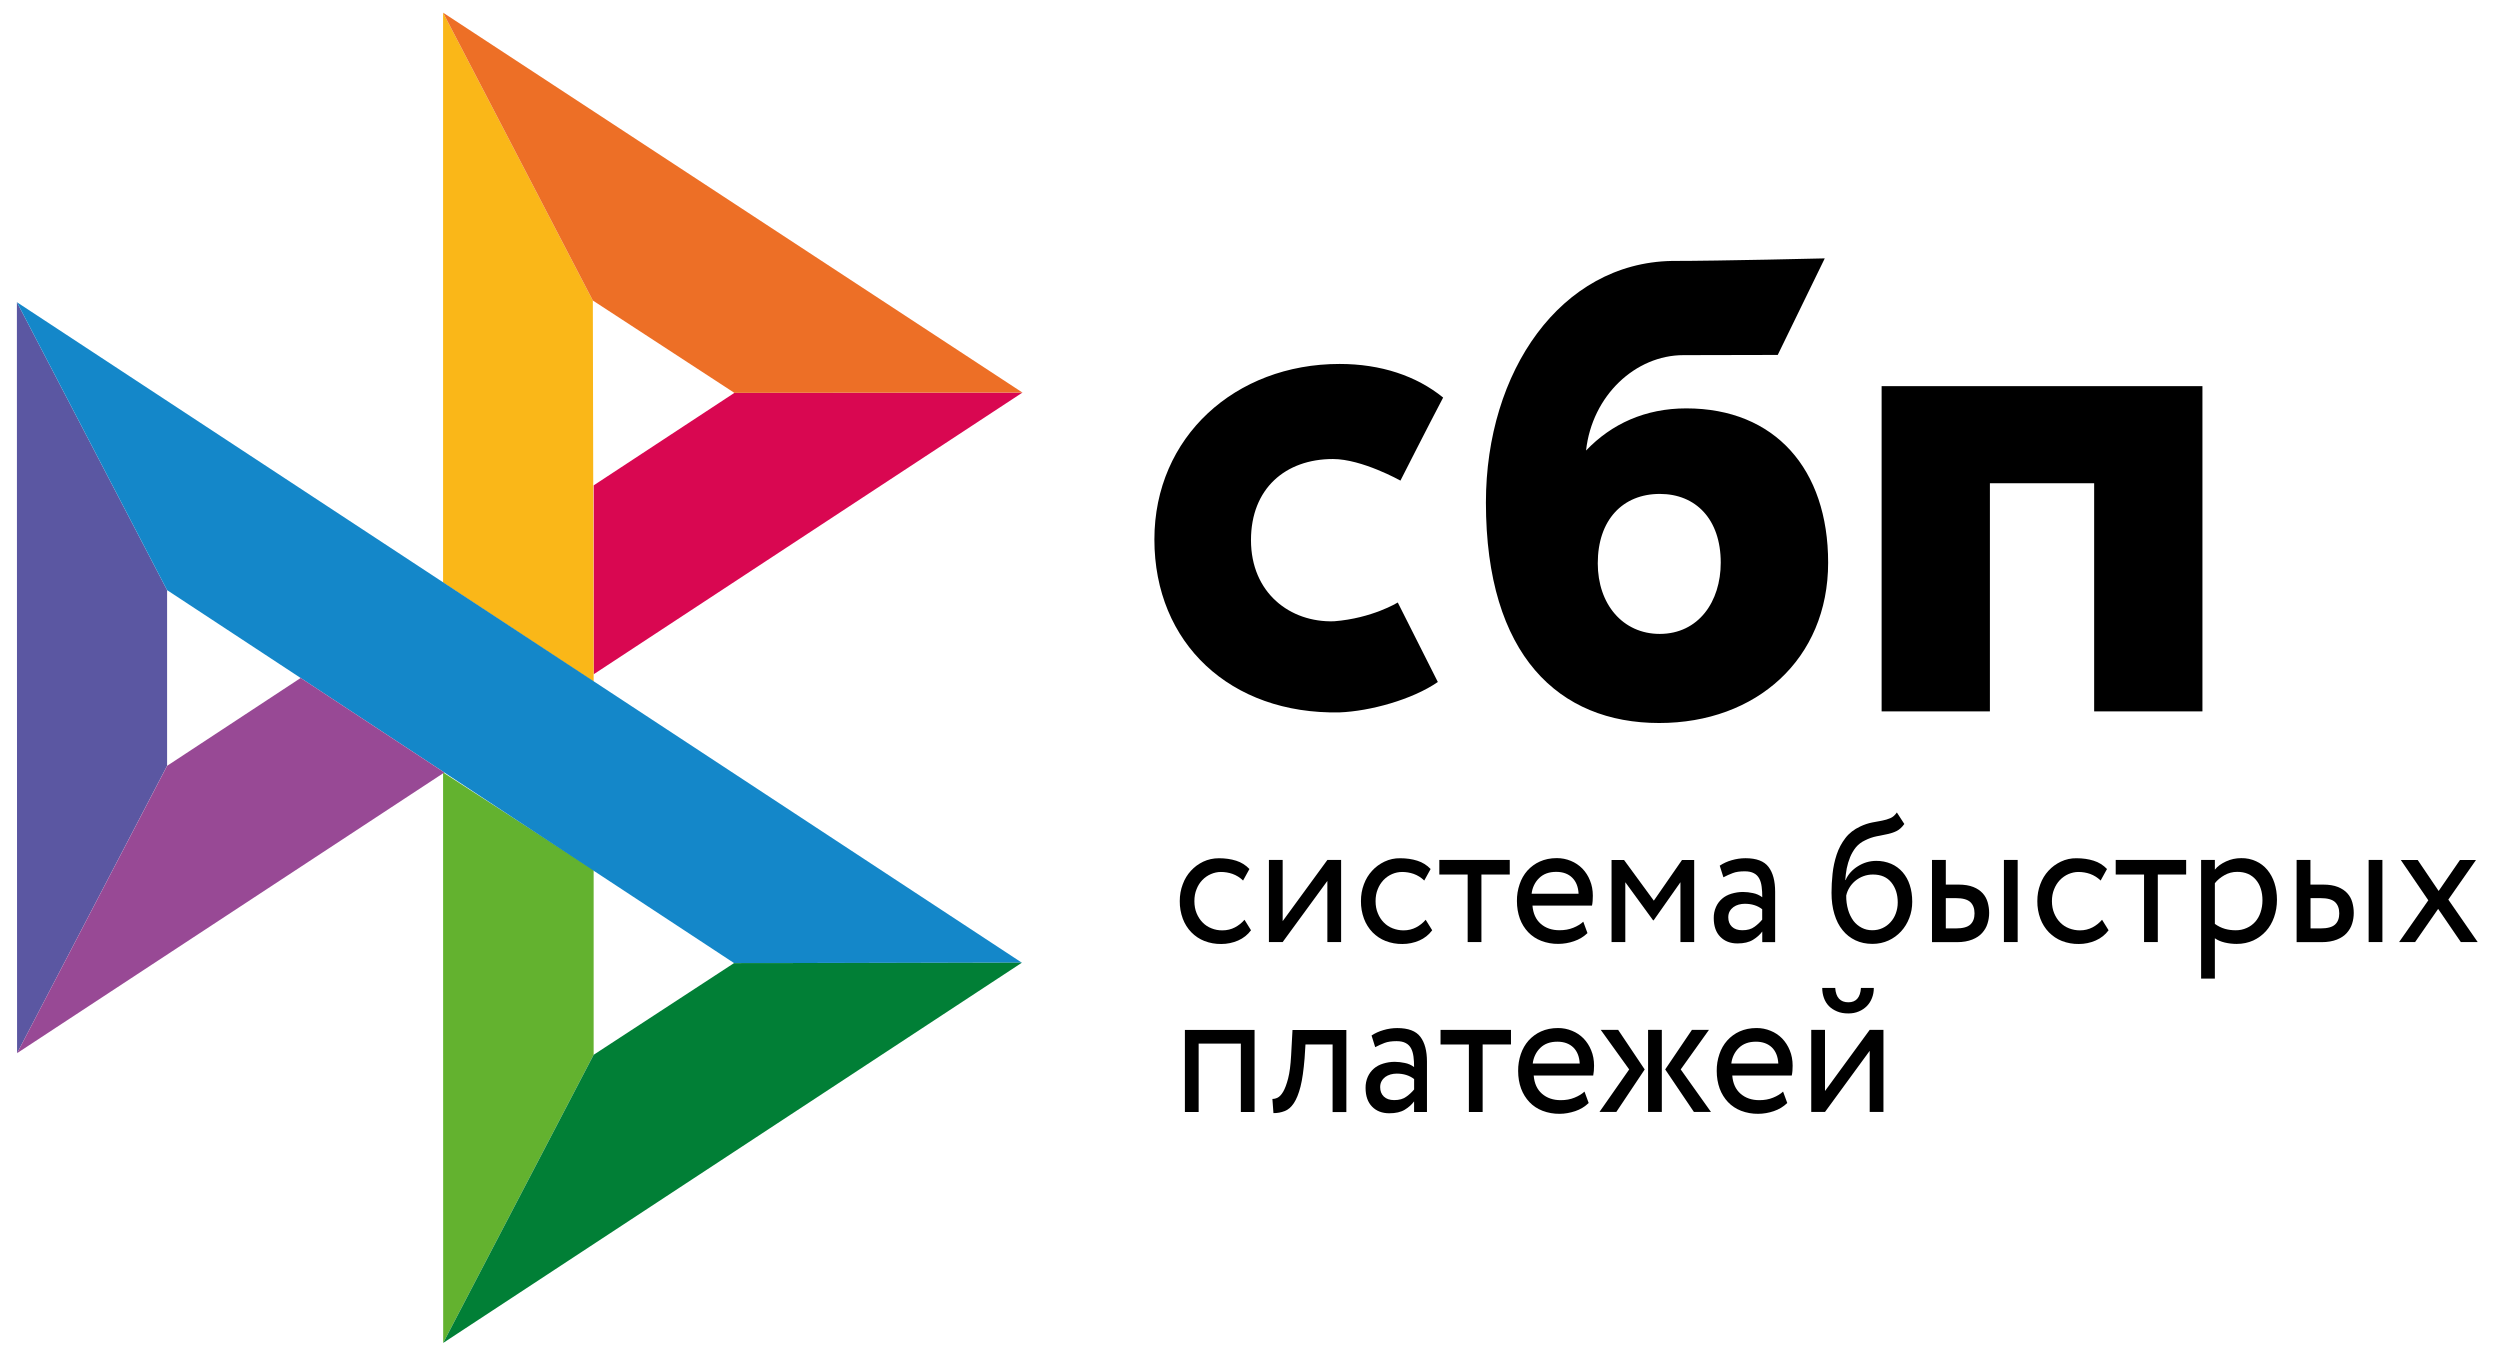 <?xml version="1.0" encoding="UTF-8"?> <svg xmlns="http://www.w3.org/2000/svg" width="74" height="40" viewBox="0 0 74 40" fill="none"> <g clip-path="url(#clip0_16_21)"> <path d="M65.192 11.43V21.057H61.987V14.304H58.901V21.057H55.696V11.43H65.192V11.43Z" fill="black"></path> <path fill-rule="evenodd" clip-rule="evenodd" d="M49.113 21.401C51.982 21.401 54.113 19.514 54.113 16.654C54.113 13.886 52.541 12.088 49.913 12.088C48.701 12.088 47.7 12.546 46.947 13.336C47.127 11.703 48.414 10.512 49.831 10.512C50.158 10.512 52.621 10.506 52.621 10.506L54.013 7.648C54.013 7.648 50.922 7.724 49.484 7.724C46.201 7.785 43.983 10.986 43.983 14.874C43.983 19.403 46.146 21.401 49.113 21.401ZM49.13 14.62C50.196 14.62 50.934 15.37 50.934 16.654C50.934 17.809 50.278 18.761 49.13 18.764C48.032 18.764 47.294 17.882 47.294 16.674C47.294 15.39 48.032 14.62 49.13 14.62Z" fill="black"></path> <path d="M41.374 17.834C41.374 17.834 40.617 18.302 39.487 18.39C38.187 18.431 37.029 17.551 37.029 15.987C37.029 14.461 38.051 13.587 39.454 13.587C40.314 13.587 41.453 14.226 41.453 14.226C41.453 14.226 42.285 12.587 42.717 11.768C41.927 11.126 40.874 10.773 39.651 10.773C36.562 10.773 34.17 12.933 34.17 15.968C34.17 19.041 36.418 21.15 39.651 21.087C40.554 21.051 41.801 20.71 42.56 20.187L41.374 17.834Z" fill="black"></path> <path d="M0.5 8.945L4.946 17.468V22.667L0.505 31.174L0.5 8.945Z" fill="#5B57A2"></path> <path d="M17.572 14.367L21.738 11.629L30.265 11.62L17.572 19.959V14.367Z" fill="#D90751"></path> <path d="M17.548 8.895L17.572 20.18L13.115 17.243V0.375L17.548 8.895Z" fill="#FAB718"></path> <path d="M30.265 11.62L21.738 11.629L17.548 8.895L13.115 0.375L30.265 11.62Z" fill="#ED6F26"></path> <path d="M17.572 31.221V25.746L13.115 22.865L13.118 39.75L17.572 31.221Z" fill="#63B22F"></path> <path d="M21.728 28.507L4.946 17.468L0.5 8.945L30.247 28.496L21.728 28.507Z" fill="#1487C9"></path> <path d="M13.118 39.751L17.572 31.222L21.727 28.508L30.246 28.497L13.118 39.751Z" fill="#017F36"></path> <path d="M0.505 31.174L13.152 22.866L8.9 20.068L4.947 22.668L0.505 31.174Z" fill="#984995"></path> <path d="M37.03 27.536C36.932 27.669 36.803 27.771 36.649 27.839C36.49 27.908 36.32 27.943 36.149 27.942C35.979 27.945 35.81 27.915 35.65 27.853C35.506 27.797 35.374 27.709 35.264 27.596C35.154 27.483 35.068 27.346 35.011 27.194C34.95 27.029 34.919 26.851 34.921 26.673C34.921 26.496 34.95 26.332 35.009 26.176C35.065 26.02 35.148 25.887 35.251 25.775C35.354 25.66 35.477 25.573 35.616 25.505C35.758 25.439 35.912 25.404 36.082 25.404C36.265 25.404 36.435 25.428 36.59 25.477C36.744 25.526 36.875 25.608 36.983 25.723L36.795 26.064C36.705 25.976 36.598 25.909 36.481 25.867C36.371 25.829 36.255 25.81 36.139 25.81C36.036 25.81 35.938 25.832 35.843 25.873C35.749 25.913 35.663 25.973 35.59 26.048C35.516 26.125 35.457 26.218 35.418 26.321C35.374 26.427 35.354 26.545 35.354 26.676C35.354 26.809 35.377 26.93 35.42 27.033C35.465 27.14 35.523 27.23 35.598 27.306C35.673 27.383 35.76 27.44 35.861 27.479C35.961 27.52 36.067 27.539 36.18 27.539C36.319 27.539 36.445 27.508 36.553 27.451C36.66 27.395 36.757 27.319 36.837 27.225L37.03 27.536ZM37.56 27.885V25.455H37.967V27.266L39.29 25.455H39.697V27.885H39.29V26.075L37.967 27.885H37.56V27.885ZM42.393 27.536C42.293 27.671 42.161 27.775 42.012 27.839C41.853 27.908 41.683 27.943 41.512 27.942C41.342 27.945 41.173 27.915 41.013 27.853C40.869 27.797 40.737 27.709 40.626 27.596C40.517 27.483 40.431 27.346 40.374 27.194C40.313 27.029 40.282 26.851 40.284 26.673C40.284 26.496 40.312 26.332 40.371 26.176C40.428 26.02 40.511 25.887 40.614 25.775C40.717 25.66 40.84 25.573 40.979 25.505C41.126 25.435 41.285 25.401 41.445 25.404C41.628 25.404 41.798 25.428 41.952 25.477C42.107 25.526 42.238 25.608 42.346 25.723L42.158 26.064C42.068 25.976 41.961 25.909 41.844 25.867C41.734 25.829 41.618 25.81 41.502 25.81C41.297 25.811 41.101 25.896 40.953 26.048C40.88 26.126 40.821 26.218 40.781 26.321C40.737 26.427 40.717 26.545 40.717 26.676C40.717 26.809 40.74 26.93 40.784 27.033C40.827 27.14 40.886 27.23 40.961 27.306C41.036 27.383 41.124 27.44 41.224 27.479C41.324 27.517 41.43 27.539 41.543 27.539C41.682 27.539 41.806 27.508 41.916 27.451C42.023 27.395 42.12 27.319 42.2 27.225L42.393 27.536ZM42.601 25.455H44.689V25.887H43.85V27.885H43.443V25.887H42.604V25.455H42.601Z" fill="black"></path> <path fill-rule="evenodd" clip-rule="evenodd" d="M46.59 27.86C46.744 27.808 46.875 27.729 46.989 27.62L46.865 27.282C46.79 27.353 46.69 27.413 46.569 27.462C46.448 27.511 46.312 27.535 46.162 27.535C45.938 27.535 45.753 27.473 45.606 27.345C45.459 27.216 45.38 27.036 45.361 26.806H47.123C47.141 26.722 47.148 26.626 47.148 26.514C47.148 26.348 47.12 26.198 47.063 26.061C47.011 25.929 46.934 25.809 46.837 25.709C46.739 25.61 46.623 25.533 46.497 25.482C46.365 25.427 46.224 25.4 46.082 25.4C45.892 25.4 45.724 25.436 45.578 25.502C45.439 25.564 45.314 25.656 45.209 25.772C45.108 25.887 45.03 26.024 44.981 26.173C44.926 26.332 44.899 26.5 44.901 26.67C44.901 26.861 44.932 27.036 44.988 27.192C45.043 27.343 45.127 27.479 45.235 27.593C45.341 27.704 45.469 27.79 45.621 27.849C45.784 27.911 45.956 27.942 46.129 27.939C46.285 27.938 46.441 27.912 46.59 27.86ZM45.56 25.99C45.686 25.867 45.853 25.807 46.064 25.807C46.263 25.807 46.422 25.865 46.538 25.98C46.654 26.094 46.716 26.253 46.726 26.454H45.336C45.355 26.276 45.435 26.11 45.56 25.99Z" fill="black"></path> <path d="M47.702 25.456H48.072L48.953 26.66L49.787 25.456H50.148V27.886H49.741V26.114L48.948 27.242H48.932L48.109 26.114V27.886H47.702V25.456Z" fill="black"></path> <path fill-rule="evenodd" clip-rule="evenodd" d="M51.255 25.463C51.131 25.498 51.013 25.552 50.904 25.624L51.013 25.968C51.105 25.919 51.198 25.878 51.291 25.843C51.383 25.807 51.502 25.791 51.643 25.791C51.757 25.791 51.847 25.81 51.916 25.848C51.986 25.883 52.037 25.938 52.073 26.004C52.109 26.069 52.133 26.151 52.145 26.247C52.158 26.342 52.163 26.446 52.163 26.558C52.08 26.496 51.985 26.454 51.885 26.435C51.789 26.414 51.691 26.403 51.592 26.402C51.471 26.402 51.358 26.422 51.249 26.454C51.141 26.487 51.049 26.536 50.974 26.602C50.898 26.667 50.836 26.75 50.794 26.845C50.748 26.948 50.725 27.061 50.727 27.175C50.727 27.412 50.791 27.598 50.92 27.729C51.049 27.86 51.218 27.926 51.429 27.926C51.62 27.926 51.772 27.89 51.888 27.819C52.004 27.748 52.096 27.666 52.163 27.573V27.888H52.544V26.397C52.544 26.08 52.48 25.834 52.349 25.662C52.22 25.49 51.991 25.403 51.667 25.403C51.522 25.403 51.386 25.425 51.255 25.463ZM51.935 27.432C51.842 27.503 51.721 27.535 51.572 27.535C51.44 27.535 51.337 27.5 51.265 27.431C51.193 27.361 51.157 27.268 51.157 27.153C51.157 27.085 51.17 27.027 51.198 26.976C51.227 26.924 51.265 26.883 51.309 26.85C51.357 26.816 51.41 26.791 51.466 26.776C51.525 26.76 51.584 26.752 51.646 26.752C51.847 26.752 52.019 26.803 52.161 26.913V27.221C52.094 27.301 52.018 27.372 51.935 27.432ZM56.136 24.6C56.219 24.559 56.296 24.491 56.368 24.39L56.147 24.049C56.09 24.131 56.026 24.188 55.953 24.218C55.877 24.25 55.798 24.274 55.717 24.289L55.64 24.304C55.573 24.316 55.501 24.33 55.423 24.344C55.299 24.368 55.178 24.409 55.063 24.464C54.88 24.549 54.733 24.663 54.623 24.808C54.512 24.953 54.424 25.116 54.365 25.297C54.305 25.48 54.264 25.669 54.244 25.862C54.223 26.059 54.213 26.247 54.213 26.427C54.213 26.659 54.241 26.869 54.298 27.057C54.355 27.246 54.434 27.404 54.54 27.532C54.645 27.664 54.772 27.762 54.921 27.833C55.071 27.904 55.238 27.939 55.426 27.939C55.598 27.939 55.758 27.904 55.902 27.838C56.041 27.775 56.167 27.683 56.273 27.568C56.376 27.456 56.458 27.322 56.515 27.172C56.574 27.022 56.602 26.861 56.602 26.692C56.602 26.509 56.577 26.342 56.528 26.195C56.483 26.054 56.411 25.925 56.317 25.816C56.222 25.708 56.107 25.624 55.979 25.569C55.838 25.51 55.688 25.48 55.536 25.482C55.439 25.482 55.343 25.496 55.251 25.523C55.16 25.55 55.074 25.59 54.993 25.641C54.915 25.689 54.843 25.748 54.779 25.818C54.718 25.886 54.666 25.963 54.63 26.05H54.62C54.628 25.938 54.641 25.824 54.663 25.706C54.687 25.589 54.72 25.477 54.764 25.37C54.808 25.264 54.865 25.168 54.934 25.081C55.008 24.993 55.1 24.923 55.202 24.876C55.314 24.819 55.432 24.777 55.554 24.753L55.635 24.738C55.716 24.722 55.793 24.707 55.866 24.69C55.964 24.669 56.054 24.641 56.136 24.6ZM54.705 26.935C54.665 26.797 54.646 26.653 54.648 26.509C54.666 26.426 54.697 26.347 54.741 26.277C54.785 26.203 54.841 26.138 54.908 26.08C55.059 25.953 55.246 25.885 55.439 25.886C55.678 25.886 55.858 25.965 55.984 26.121C56.111 26.279 56.173 26.476 56.173 26.713C56.173 26.831 56.152 26.938 56.116 27.036C56.081 27.133 56.029 27.221 55.961 27.295C55.894 27.37 55.814 27.429 55.725 27.47C55.632 27.514 55.531 27.535 55.418 27.535C55.305 27.535 55.202 27.511 55.107 27.462C55.012 27.413 54.928 27.343 54.862 27.257C54.792 27.16 54.739 27.051 54.705 26.935ZM59.723 25.455H59.316V27.885H59.723V25.455ZM57.189 25.455H57.596V26.184H57.972C58.15 26.184 58.294 26.209 58.41 26.255C58.526 26.301 58.618 26.364 58.688 26.441C58.757 26.517 58.806 26.607 58.835 26.708C58.863 26.809 58.879 26.913 58.879 27.022C58.879 27.131 58.863 27.235 58.83 27.339C58.799 27.443 58.745 27.532 58.672 27.615C58.6 27.697 58.502 27.762 58.379 27.811C58.255 27.86 58.106 27.888 57.926 27.888H57.187V25.455H57.189ZM57.596 26.59V27.481H57.892C58.096 27.481 58.24 27.443 58.322 27.366C58.405 27.289 58.446 27.18 58.446 27.036C58.446 26.888 58.402 26.776 58.32 26.7C58.235 26.623 58.093 26.585 57.898 26.585H57.596V26.59Z" fill="black"></path> <path d="M62.414 27.536C62.316 27.669 62.187 27.771 62.032 27.839C61.874 27.908 61.704 27.943 61.533 27.942C61.363 27.945 61.194 27.915 61.033 27.853C60.889 27.797 60.758 27.709 60.647 27.596C60.538 27.483 60.452 27.346 60.395 27.194C60.334 27.029 60.303 26.851 60.305 26.673C60.305 26.496 60.333 26.332 60.392 26.176C60.449 26.02 60.531 25.887 60.634 25.775C60.737 25.66 60.861 25.573 61 25.505C61.147 25.435 61.306 25.401 61.466 25.404C61.649 25.404 61.819 25.428 61.973 25.477C62.128 25.526 62.259 25.608 62.367 25.723L62.179 26.064C62.088 25.976 61.981 25.909 61.865 25.867C61.754 25.829 61.639 25.81 61.523 25.81C61.42 25.81 61.322 25.832 61.226 25.873C61.133 25.913 61.047 25.973 60.974 26.048C60.9 26.126 60.842 26.218 60.802 26.321C60.758 26.427 60.737 26.545 60.737 26.676C60.737 26.809 60.761 26.93 60.804 27.033C60.848 27.14 60.907 27.23 60.982 27.306C61.057 27.383 61.144 27.44 61.245 27.479C61.345 27.517 61.451 27.539 61.564 27.539C61.703 27.539 61.826 27.508 61.937 27.451C62.044 27.395 62.14 27.319 62.221 27.225L62.414 27.536ZM62.622 25.455H64.71V25.887H63.871V27.885H63.464V25.887H62.625V25.455H62.622Z" fill="black"></path> <path fill-rule="evenodd" clip-rule="evenodd" d="M65.56 25.455H65.153V28.966H65.56V27.773C65.642 27.831 65.74 27.872 65.853 27.899C65.966 27.926 66.085 27.94 66.206 27.94C66.386 27.94 66.548 27.904 66.695 27.839C66.836 27.774 66.964 27.681 67.071 27.563C67.177 27.445 67.256 27.309 67.313 27.148C67.37 26.987 67.398 26.815 67.398 26.632C67.398 26.452 67.372 26.285 67.323 26.135C67.277 25.992 67.206 25.86 67.112 25.747C67.021 25.637 66.907 25.55 66.78 25.493C66.641 25.429 66.491 25.398 66.34 25.401C66.18 25.401 66.031 25.433 65.889 25.499C65.748 25.565 65.637 25.643 65.56 25.742V25.455ZM65.843 25.906C65.959 25.84 66.085 25.807 66.222 25.807C66.34 25.807 66.446 25.826 66.541 25.867C66.634 25.909 66.711 25.966 66.775 26.042C66.84 26.119 66.889 26.206 66.92 26.31C66.953 26.413 66.969 26.526 66.969 26.648C66.969 26.78 66.948 26.897 66.912 27.006C66.878 27.11 66.825 27.205 66.755 27.285C66.684 27.364 66.599 27.426 66.505 27.467C66.4 27.515 66.287 27.538 66.173 27.536C66.062 27.536 65.959 27.522 65.861 27.495C65.754 27.464 65.652 27.414 65.56 27.347V26.143C65.632 26.051 65.728 25.971 65.843 25.906ZM70.519 25.455H70.112V27.885H70.519V25.455ZM67.983 25.455H68.389V26.184H68.765C68.943 26.184 69.087 26.209 69.203 26.255C69.319 26.302 69.412 26.364 69.481 26.441C69.55 26.517 69.6 26.607 69.628 26.708C69.656 26.809 69.671 26.913 69.671 27.022C69.671 27.131 69.656 27.235 69.623 27.339C69.592 27.443 69.538 27.533 69.466 27.615C69.394 27.697 69.296 27.762 69.172 27.812C69.049 27.86 68.899 27.888 68.719 27.888H67.98V25.455H67.983ZM68.392 26.591V27.481H68.688C68.891 27.481 69.036 27.443 69.118 27.366C69.201 27.29 69.242 27.181 69.242 27.036C69.242 26.888 69.198 26.777 69.116 26.7C69.031 26.623 68.889 26.585 68.694 26.585H68.392V26.591Z" fill="black"></path> <path d="M72.47 26.628L73.34 27.886H72.841L72.169 26.903L71.487 27.886H71.013L71.878 26.649L71.064 25.456H71.564L72.184 26.373L72.815 25.456H73.289L72.47 26.628ZM36.729 30.89H35.48V32.915H35.073V30.486H37.135V32.915H36.729V30.89ZM39.445 30.917H38.642L38.616 31.326C38.587 31.673 38.549 31.952 38.495 32.164C38.441 32.377 38.373 32.541 38.296 32.656C38.219 32.771 38.129 32.85 38.026 32.888C37.92 32.929 37.807 32.95 37.694 32.948L37.663 32.528C37.707 32.53 37.758 32.519 37.815 32.492C37.872 32.465 37.928 32.405 37.982 32.315C38.036 32.222 38.085 32.091 38.129 31.921C38.173 31.75 38.201 31.526 38.217 31.244L38.258 30.488H39.852V32.918H39.445V30.916V30.917Z" fill="black"></path> <path fill-rule="evenodd" clip-rule="evenodd" d="M40.949 30.491C40.817 30.529 40.699 30.583 40.598 30.651L40.706 30.996C40.799 30.947 40.892 30.905 40.984 30.87C41.077 30.835 41.196 30.818 41.337 30.818C41.451 30.818 41.541 30.837 41.61 30.875C41.68 30.911 41.731 30.965 41.767 31.031C41.803 31.097 41.826 31.179 41.839 31.274C41.852 31.37 41.857 31.473 41.857 31.585C41.774 31.523 41.679 31.481 41.579 31.463C41.482 31.442 41.384 31.431 41.286 31.43C41.165 31.43 41.051 31.449 40.943 31.482C40.835 31.515 40.742 31.564 40.668 31.629C40.591 31.695 40.53 31.778 40.487 31.872C40.442 31.975 40.419 32.088 40.421 32.203C40.421 32.44 40.485 32.626 40.614 32.757C40.742 32.888 40.912 32.953 41.123 32.953C41.314 32.953 41.466 32.918 41.582 32.847C41.697 32.776 41.79 32.694 41.857 32.601V32.915H42.238V31.424C42.238 31.108 42.174 30.862 42.043 30.69C41.914 30.518 41.685 30.431 41.36 30.431C41.221 30.431 41.083 30.451 40.949 30.491ZM41.631 32.459C41.538 32.53 41.417 32.563 41.268 32.563C41.134 32.563 41.034 32.527 40.962 32.459C40.889 32.388 40.853 32.295 40.853 32.181C40.853 32.112 40.866 32.055 40.895 32.003C40.923 31.951 40.962 31.91 41.005 31.877C41.049 31.845 41.103 31.82 41.162 31.803C41.221 31.787 41.282 31.779 41.343 31.779C41.543 31.779 41.716 31.831 41.858 31.94V32.248C41.791 32.329 41.715 32.399 41.631 32.459Z" fill="black"></path> <path d="M42.637 30.485H44.725V30.916H43.886V32.915H43.479V30.917H42.64V30.485H42.637Z" fill="black"></path> <path fill-rule="evenodd" clip-rule="evenodd" d="M46.626 32.89C46.78 32.838 46.911 32.758 47.025 32.649L46.901 32.311C46.826 32.382 46.726 32.442 46.605 32.491C46.484 32.541 46.348 32.565 46.198 32.565C45.974 32.565 45.789 32.502 45.642 32.374C45.495 32.245 45.416 32.065 45.398 31.836H47.159C47.176 31.751 47.184 31.655 47.184 31.544C47.184 31.377 47.156 31.227 47.099 31.09C47.047 30.958 46.969 30.838 46.873 30.738C46.775 30.639 46.659 30.562 46.533 30.512C46.401 30.457 46.26 30.429 46.118 30.43C45.928 30.43 45.76 30.465 45.614 30.531C45.475 30.593 45.35 30.685 45.245 30.801C45.144 30.916 45.066 31.053 45.016 31.202C44.962 31.361 44.935 31.53 44.937 31.699C44.937 31.89 44.967 32.065 45.024 32.221C45.081 32.376 45.166 32.51 45.271 32.622C45.377 32.734 45.505 32.819 45.658 32.879C45.82 32.941 45.992 32.971 46.165 32.969C46.317 32.969 46.471 32.941 46.626 32.89ZM45.593 31.017C45.719 30.894 45.887 30.834 46.098 30.834C46.299 30.834 46.456 30.894 46.572 31.006C46.688 31.121 46.749 31.279 46.76 31.481H45.369C45.389 31.302 45.469 31.137 45.593 31.017ZM47.383 30.485H47.898L48.683 31.656L47.843 32.914H47.344L48.224 31.655L47.383 30.485ZM48.783 30.485H49.19V32.914H48.783V30.485ZM50.645 32.914L49.749 31.655L50.585 30.484H50.081L49.29 31.655L50.14 32.914H50.645ZM52.504 32.89C52.658 32.838 52.789 32.758 52.903 32.649L52.779 32.311C52.704 32.382 52.604 32.442 52.483 32.491C52.362 32.541 52.225 32.565 52.076 32.565C51.852 32.565 51.667 32.502 51.52 32.374C51.373 32.245 51.293 32.065 51.275 31.836H53.036C53.055 31.751 53.062 31.655 53.062 31.544C53.062 31.377 53.034 31.227 52.977 31.09C52.924 30.958 52.847 30.838 52.751 30.738C52.653 30.639 52.537 30.562 52.411 30.512C52.279 30.457 52.138 30.429 51.996 30.43C51.806 30.43 51.639 30.465 51.492 30.531C51.353 30.593 51.228 30.685 51.124 30.801C51.022 30.916 50.944 31.053 50.895 31.202C50.84 31.361 50.813 31.53 50.815 31.699C50.815 31.89 50.846 32.065 50.902 32.221C50.959 32.376 51.044 32.51 51.149 32.622C51.255 32.734 51.383 32.819 51.535 32.879C51.698 32.941 51.87 32.971 52.043 32.969C52.199 32.968 52.355 32.941 52.504 32.89ZM51.471 31.017C51.598 30.894 51.765 30.834 51.976 30.834C52.174 30.834 52.334 30.894 52.45 31.006C52.566 31.121 52.627 31.279 52.638 31.481H51.247C51.267 31.302 51.346 31.137 51.471 31.017ZM54.713 29.668C54.473 29.668 54.342 29.526 54.322 29.242H53.938C53.938 29.351 53.956 29.45 53.989 29.542C54.023 29.635 54.072 29.714 54.136 29.78C54.2 29.846 54.283 29.898 54.378 29.938C54.473 29.979 54.584 29.998 54.71 29.998C54.826 29.998 54.929 29.979 55.022 29.938C55.115 29.9 55.192 29.846 55.259 29.78C55.323 29.714 55.375 29.635 55.41 29.542C55.447 29.45 55.465 29.351 55.465 29.242H55.084C55.066 29.526 54.939 29.668 54.713 29.668ZM53.613 30.484V32.914H54.02L55.343 31.104V32.914H55.75V30.484H55.343L54.02 32.294V30.484H53.613Z" fill="black"></path> </g> <defs> <clipPath id="clip0_16_21"> <rect width="73.125" height="39.375" fill="white" transform="translate(0.5 0.375)"></rect> </clipPath> </defs> </svg> 